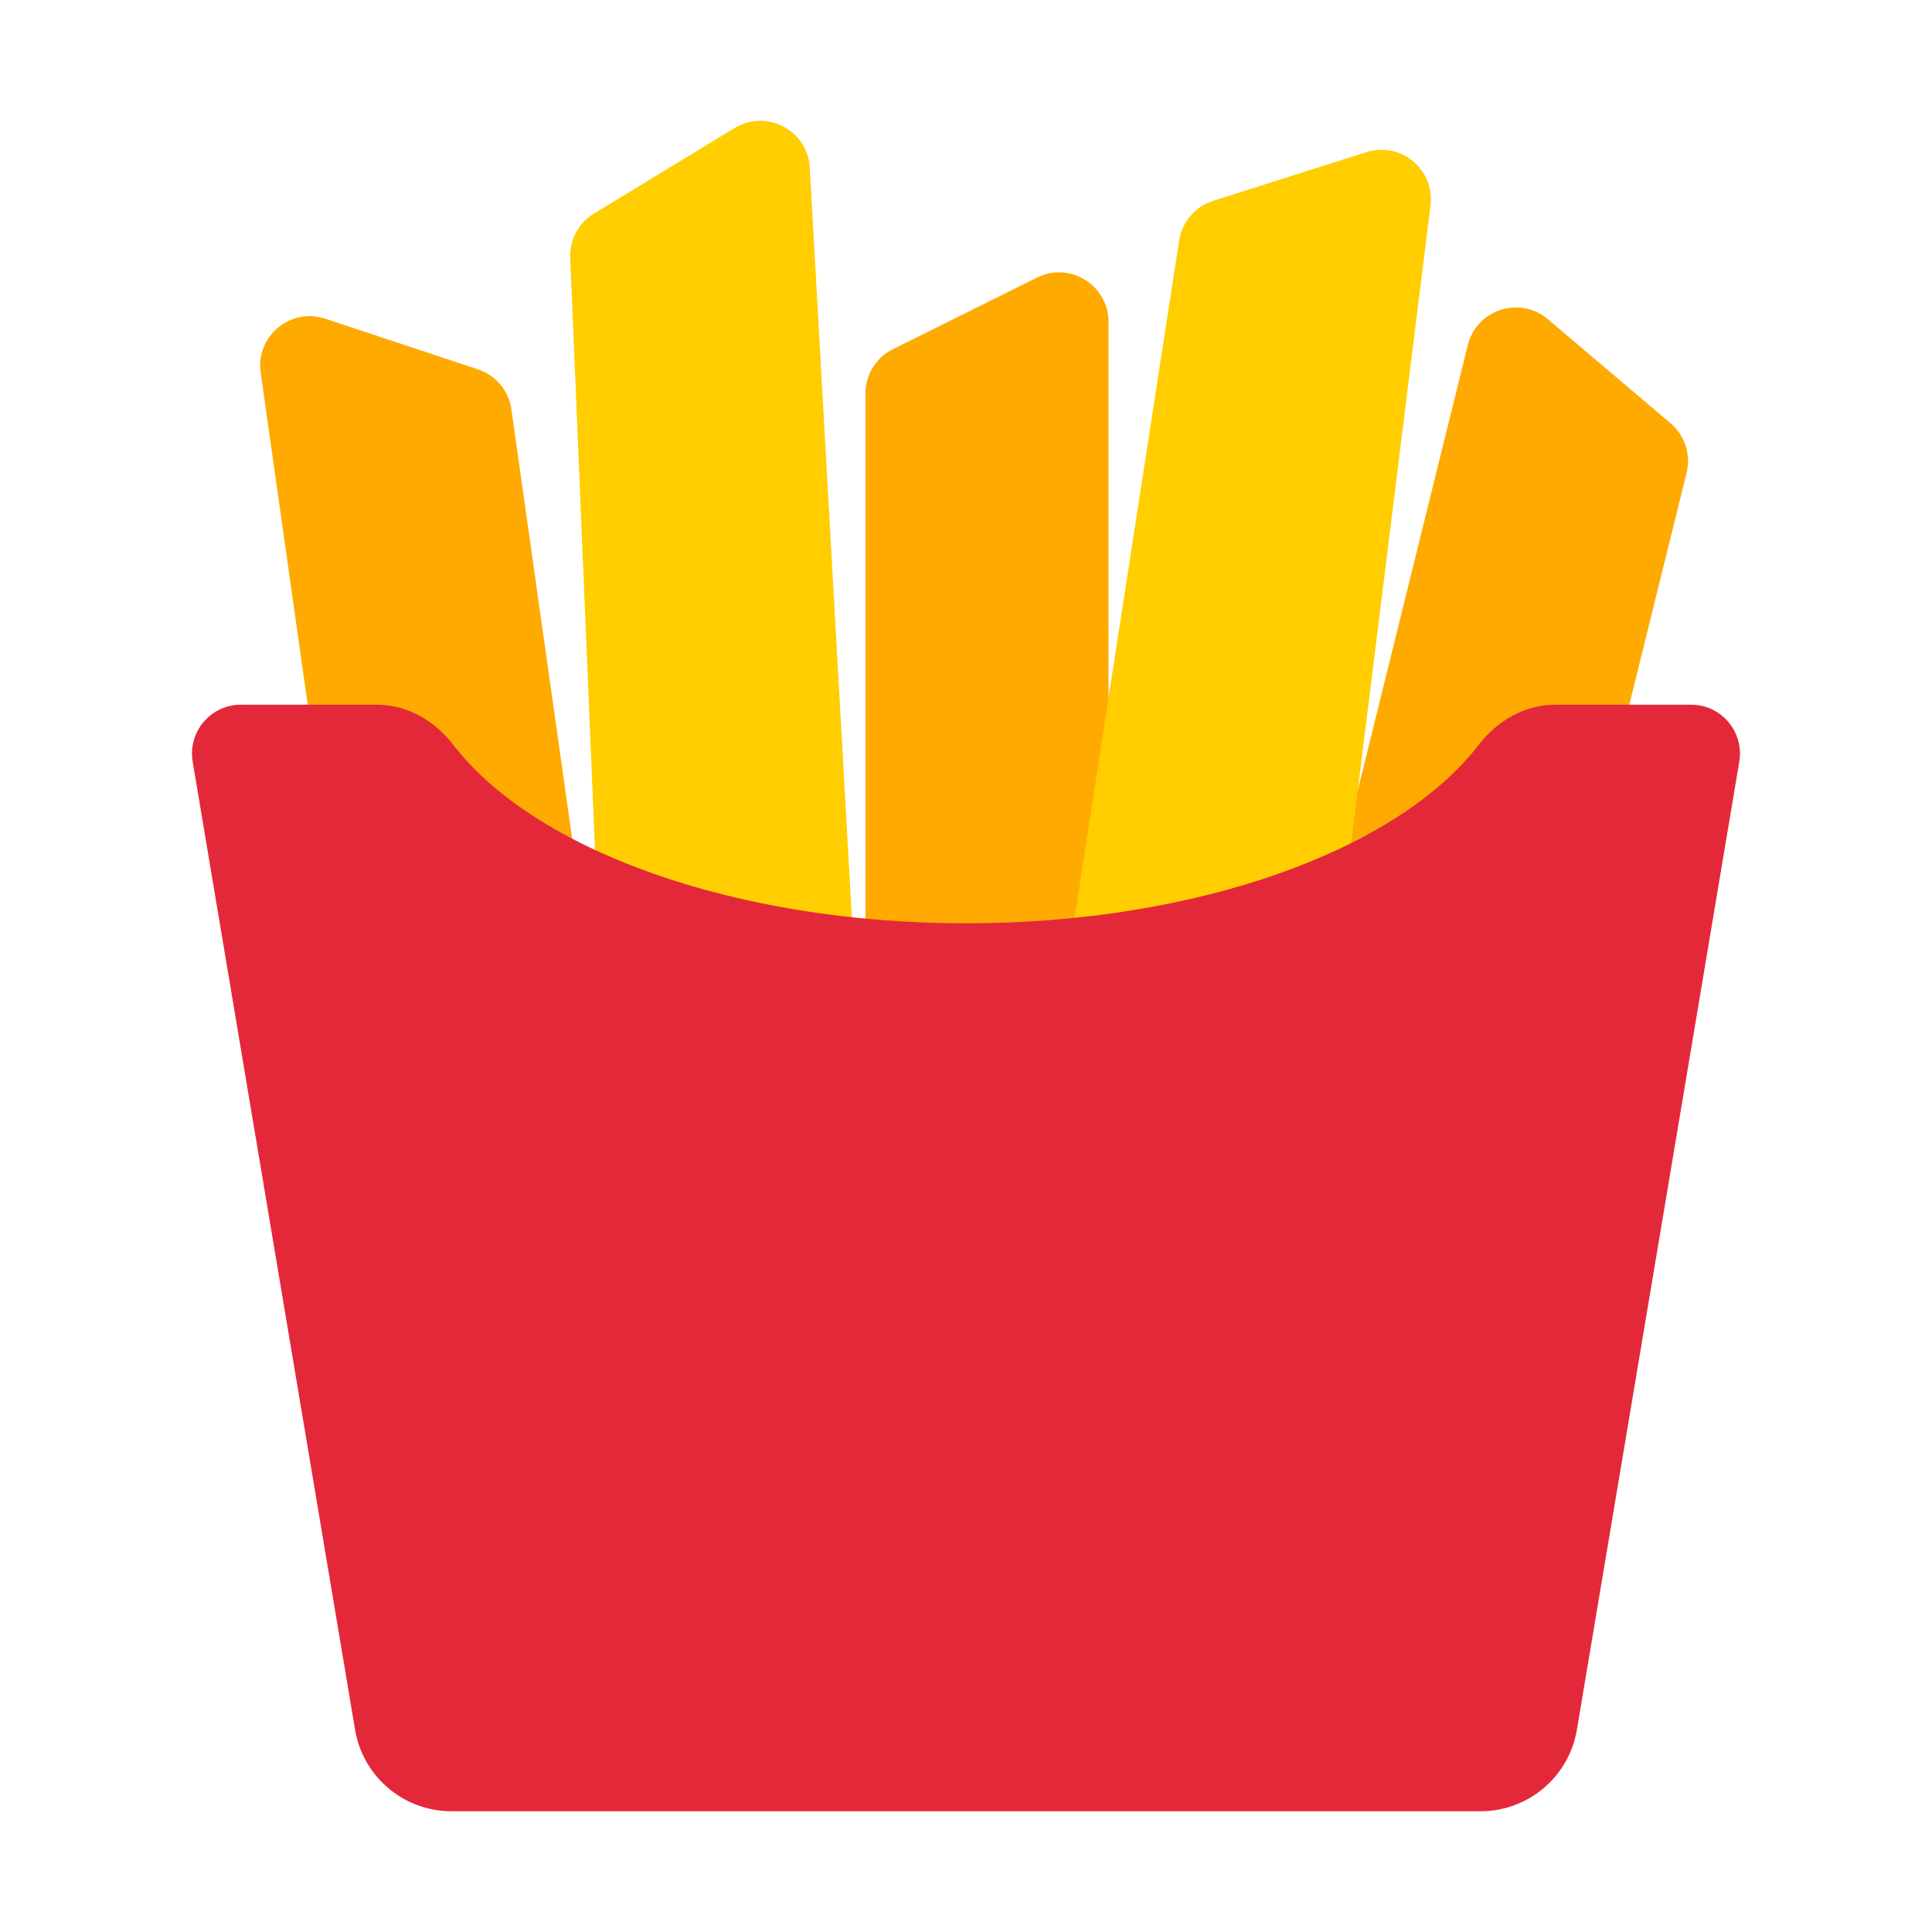<?xml version="1.0" encoding="UTF-8"?><svg id="Layer_1" xmlns="http://www.w3.org/2000/svg" viewBox="0 0 40 40"><rect width="40" height="40" style="fill:none;"/><g><path d="M29.625,26.944l-2.896-.716c-.55-.136-.885-.692-.749-1.241L30.389,7.145c.183-.739,1.078-1.028,1.658-.536l2.54,2.154c.297,.252,.426,.65,.332,1.028l-4.053,16.404c-.136,.55-.692,.885-1.241,.749Z" style="fill:#fa0;"/><path d="M18.943,26.07h2.983c.566,0,1.025-.459,1.025-1.025V6.665c0-.761-.8-1.257-1.481-.918l-2.983,1.482c-.349,.173-.569,.529-.569,.918V25.044c0,.566,.459,1.025,1.025,1.025Z" style="fill:#fa0;"/><path d="M12.086,26.366l-2.953,.418c-.561,.079-1.079-.311-1.159-.871L5.397,7.715c-.107-.753,.616-1.356,1.338-1.117l3.161,1.049c.369,.123,.638,.444,.692,.829l2.368,16.73c.079,.561-.311,1.079-.871,1.159Z" style="fill:#fa0;"/><path d="M17.894,23.551l-4.325-.594c-.566,.024-1.043-.416-1.067-.981l-.696-16.636c-.016-.373,.173-.725,.492-.919l2.911-1.77c.667-.405,1.524,.053,1.557,.833l1.127,20.067Z" style="fill:#ffcd00;"/><path d="M22.69,22.848l4.465,1.203,2.458-19.768c.116-.752-.599-1.364-1.324-1.133l-3.174,1.009c-.371,.118-.643,.436-.702,.821l-2.579,16.699c-.086,.56,.297,1.083,.857,1.17Z" style="fill:#ffcd00;"/><path d="M32.199,14.59c-.635,0-1.202,.334-1.589,.837-1.662,2.159-5.782,3.689-10.61,3.689s-8.948-1.53-10.61-3.689c-.388-.503-.954-.837-1.589-.837h-2.814c-.626,0-1.101,.562-.998,1.179l3.362,20.042c.163,.975,1.007,1.689,1.995,1.689H30.653c.988,0,1.832-.714,1.995-1.689l3.362-20.042c.103-.617-.372-1.179-.998-1.179h-2.814Z" style="fill:#e32939;"/></g></svg>